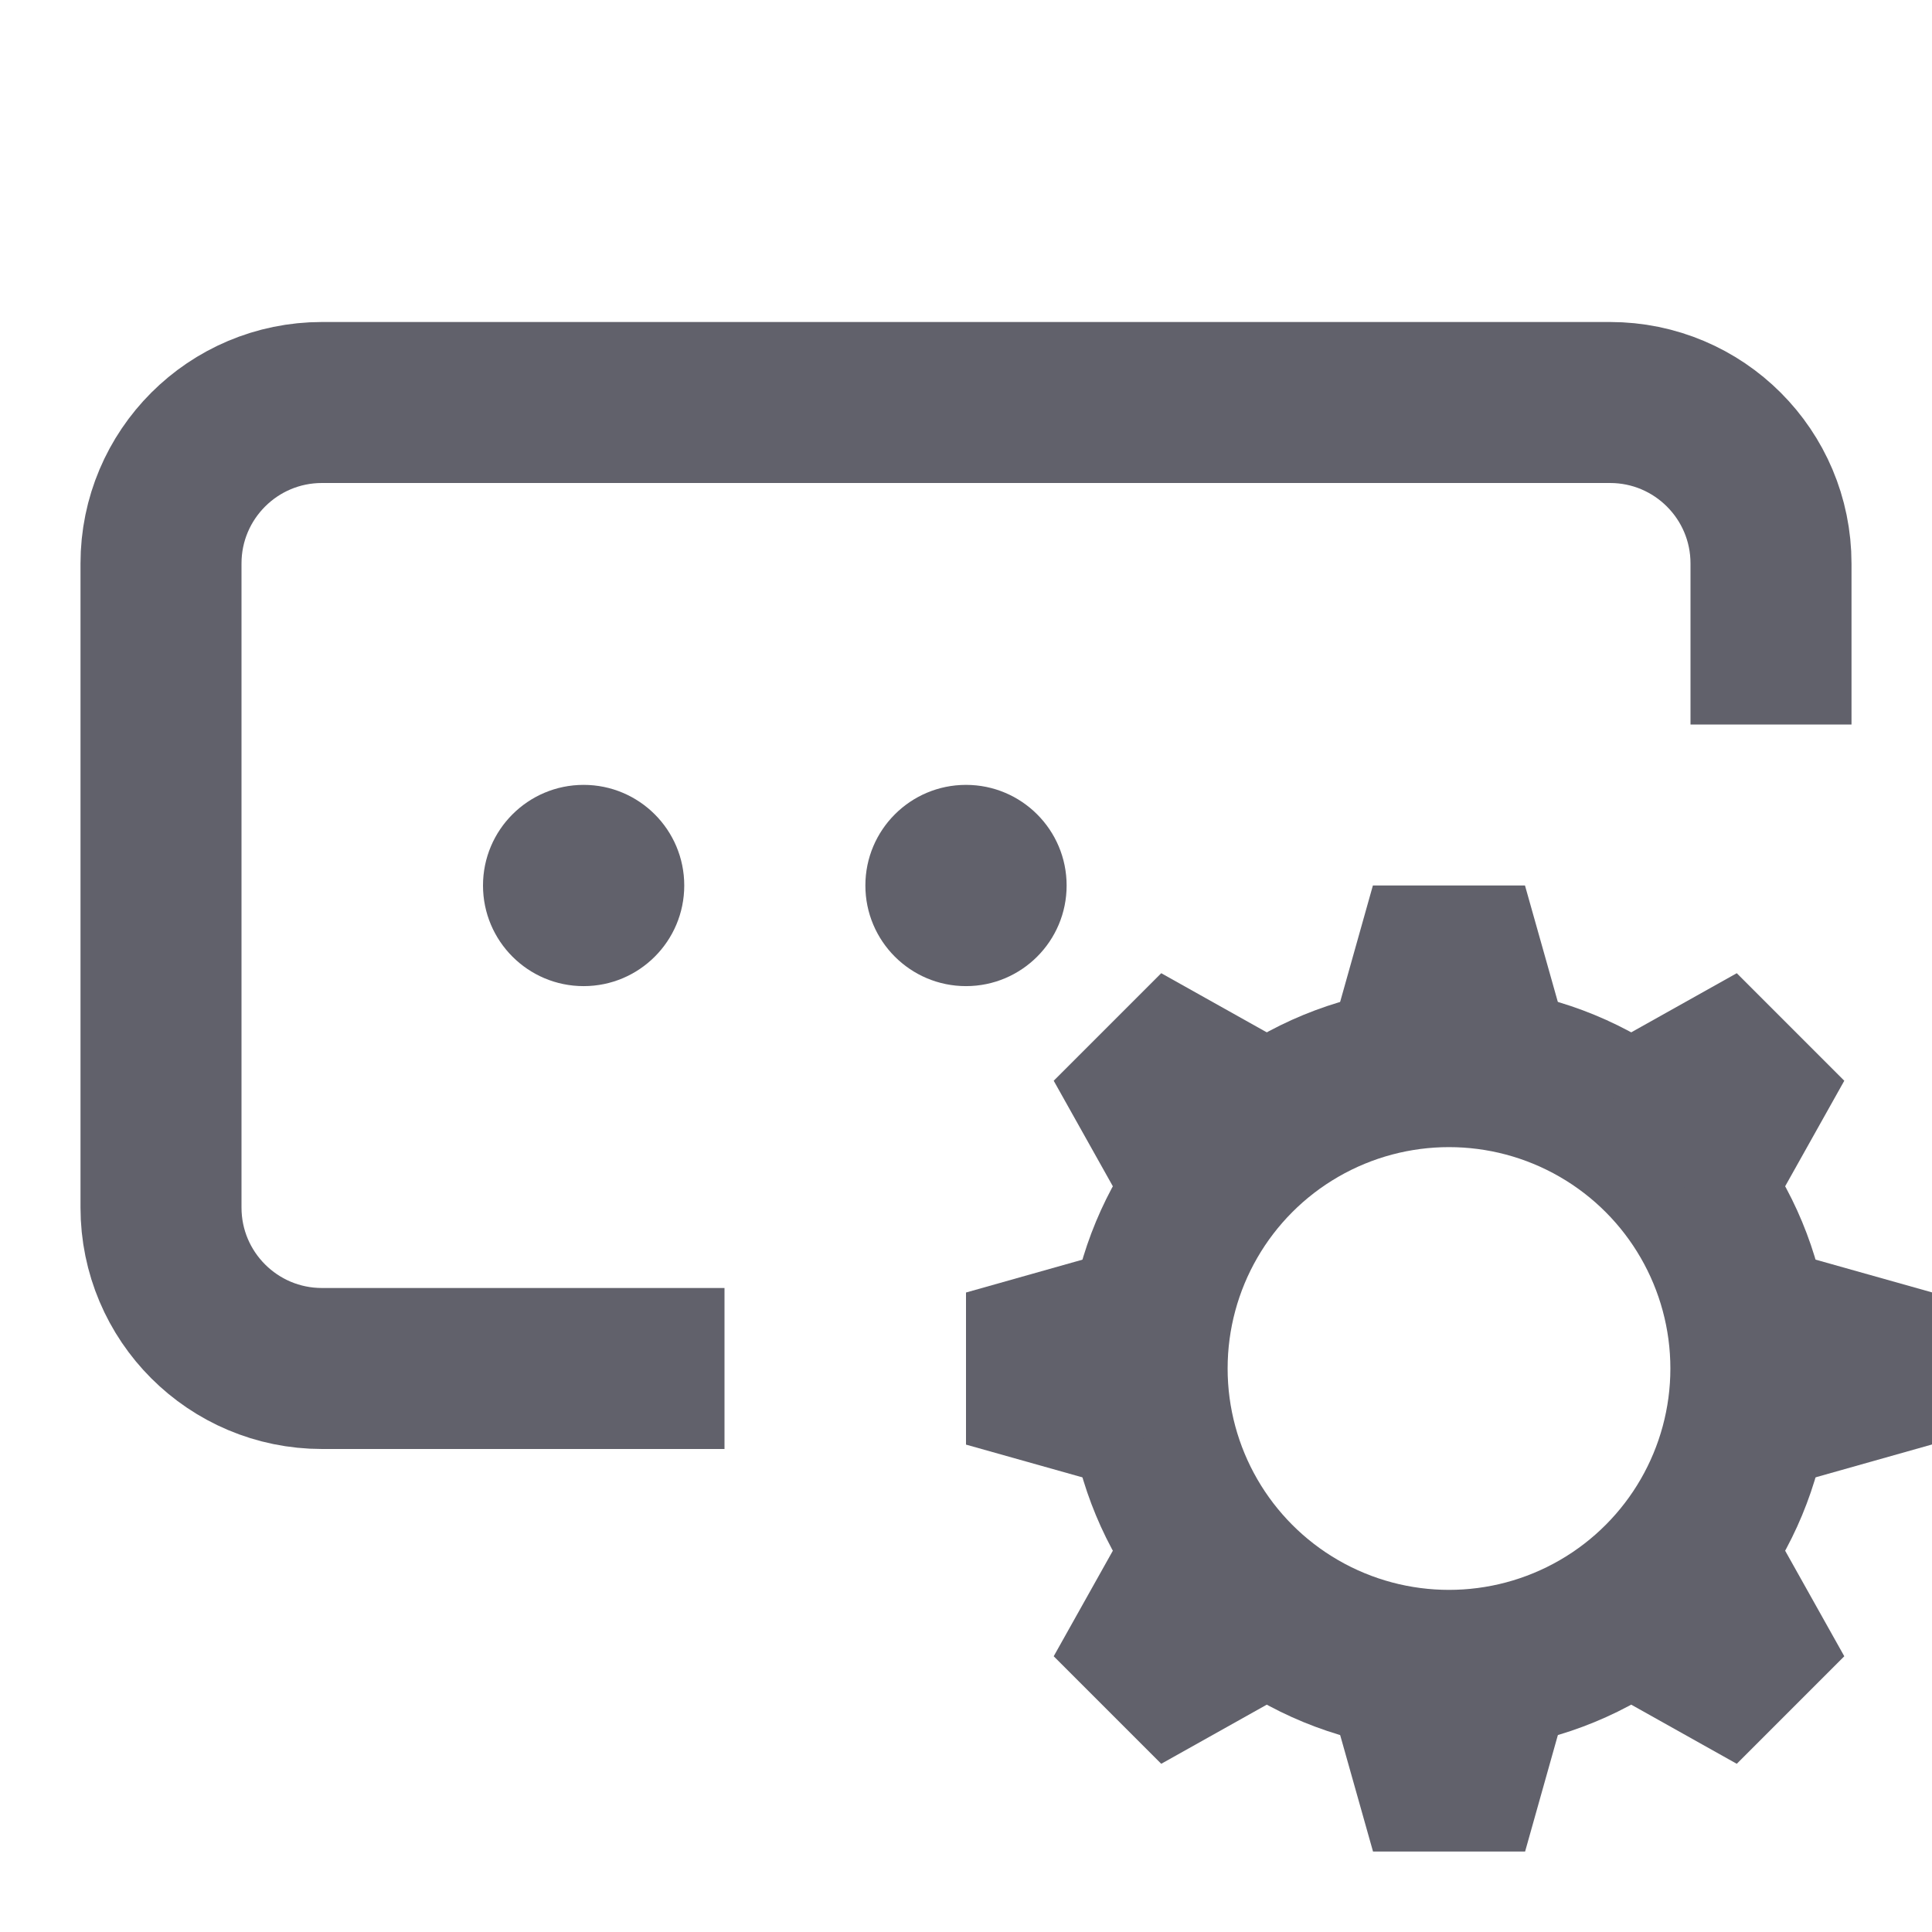 <svg xmlns="http://www.w3.org/2000/svg" height="24" width="24" viewBox="0 0 24 24"><circle cx="12" cy="11" r="1.25" stroke-width="0" fill="#61616b" data-cap="butt"></circle><circle cx="7.25" cy="11" r="1.25" stroke-width="0" fill="#61616b" data-cap="butt"></circle><circle cx="18" cy="17" r="3.75" fill="none" stroke="#61616b" stroke-width="2" data-color="color-2"></circle><polyline points="17.449 13.29 17.812 12 18.187 12 18.551 13.29" fill="none" stroke="#61616b" stroke-width="2" data-color="color-2" data-cap="butt"></polyline><polyline points="20.234 13.987 21.403 13.332 21.668 13.597 21.013 14.766" fill="none" stroke="#61616b" stroke-width="2" data-color="color-2" data-cap="butt"></polyline><polyline points="21.71 16.449 23 16.812 23 17.187 21.71 17.551" fill="none" stroke="#61616b" stroke-width="2" data-color="color-2" data-cap="butt"></polyline><polyline points="21.013 19.234 21.668 20.403 21.403 20.668 20.234 20.013" fill="none" stroke="#61616b" stroke-width="2" data-color="color-2" data-cap="butt"></polyline><polyline points="18.551 20.71 18.188 22 17.813 22 17.449 20.71" fill="none" stroke="#61616b" stroke-width="2" data-color="color-2" data-cap="butt"></polyline><polyline points="15.766 20.013 14.597 20.668 14.332 20.403 14.987 19.234" fill="none" stroke="#61616b" stroke-width="2" data-color="color-2" data-cap="butt"></polyline><polyline points="14.29 17.551 13 17.188 13 16.813 14.29 16.449" fill="none" stroke="#61616b" stroke-width="2" data-color="color-2" data-cap="butt"></polyline><path d="m22,9v-2c0-1.105-.895-2-2-2H4c-1.105,0-2,.895-2,2v8c0,1.105.895,2,2,2h5" fill="none" stroke="#61616b" stroke-width="2"></path><polyline points="14.987 14.766 14.332 13.597 14.597 13.332 15.766 13.987" fill="none" stroke="#61616b" stroke-width="2" data-color="color-2" data-cap="butt"></polyline></svg>